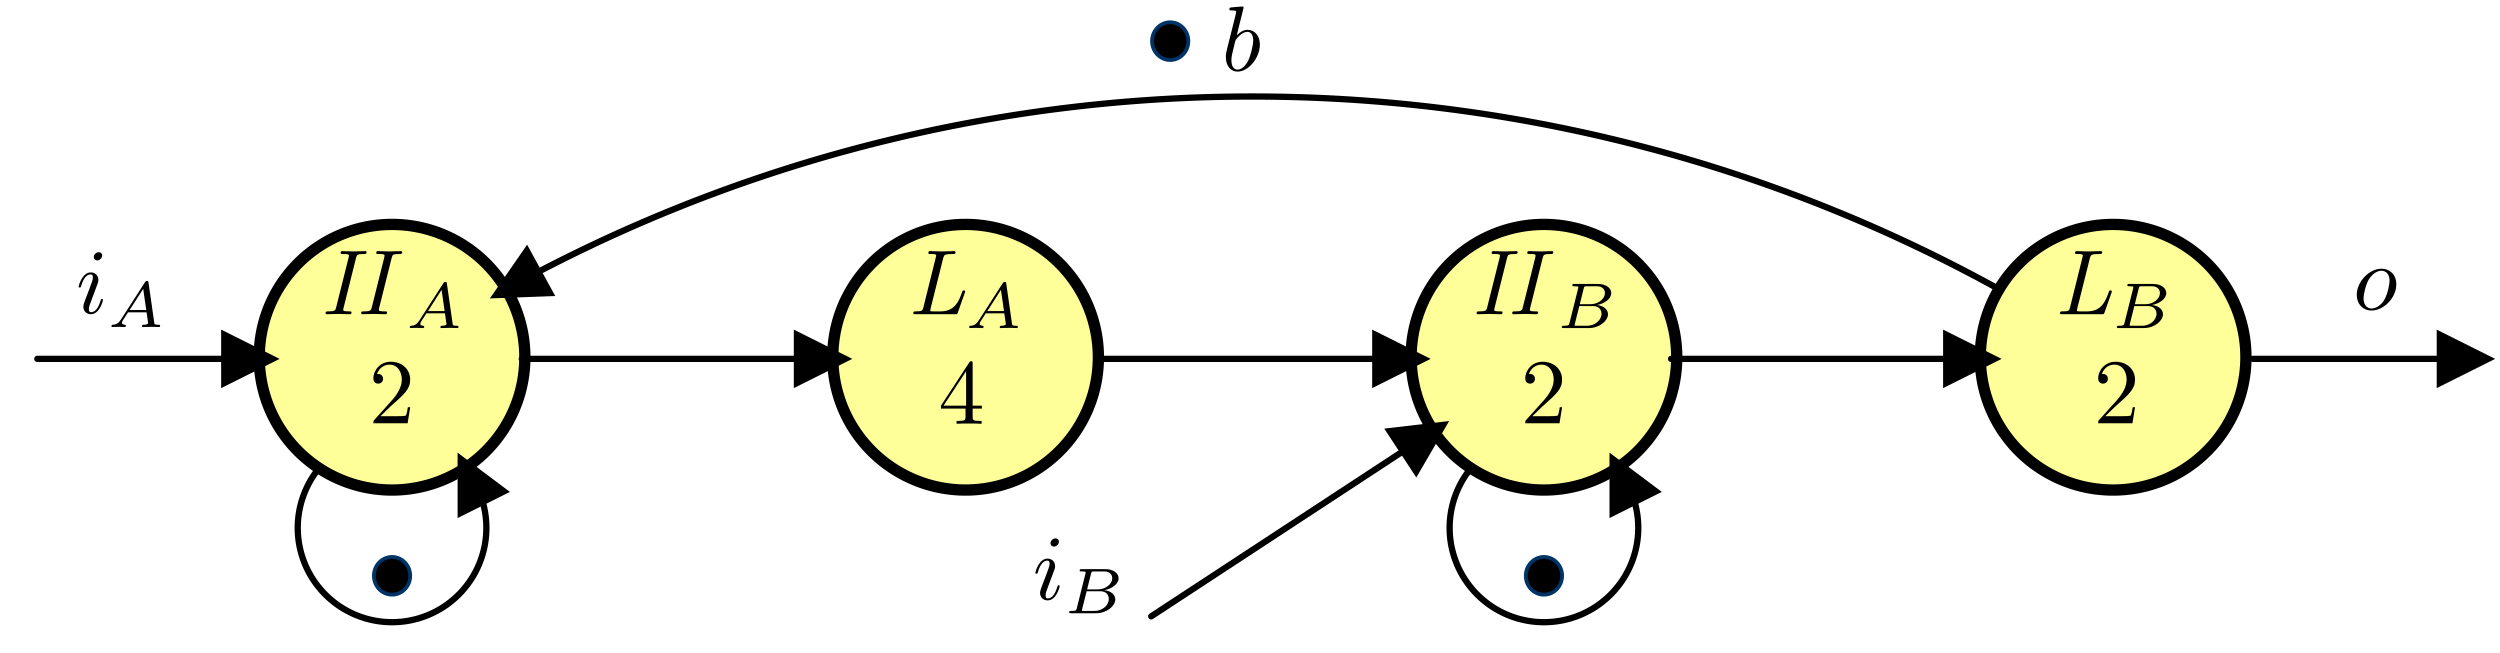 <?xml version="1.0" encoding="UTF-8" standalone="no"?>
<!DOCTYPE svg PUBLIC "-//W3C//DTD SVG 1.1//EN" "http://www.w3.org/Graphics/SVG/1.1/DTD/svg11.dtd">
<!-- Generated by Microsoft Visio, SVG Export dataflow-accelerator.svg Page-1 -->
<svg xmlns="http://www.w3.org/2000/svg" xmlns:xlink="http://www.w3.org/1999/xlink" xmlns:ev="http://www.w3.org/2001/xml-events"
		xmlns:v="http://schemas.microsoft.com/visio/2003/SVGExtensions/" width="6.626in" height="1.732in"
		viewBox="0 0 477.071 124.724" xml:space="preserve" color-interpolation-filters="sRGB" class="st8">
	<v:documentProperties v:langID="4096" v:metric="true" v:viewMarkup="false">
		<v:userDefs>
			<v:ud v:nameU="msvNoAutoConnect" v:val="VT0(1):26"/>
		</v:userDefs>
	</v:documentProperties>

	<style type="text/css">
	<![CDATA[
		.st1 {fill:#ffff99;stroke:#000000;stroke-linecap:round;stroke-linejoin:round;stroke-width:2.16}
		.st2 {fill:#000000;fill-opacity:1;stroke:#000000;stroke-opacity:1;stroke-width:0.462}
		.st3 {marker-end:url(#mrkr4-13);stroke:#000000;stroke-linecap:round;stroke-linejoin:round;stroke-width:1.2}
		.st4 {fill:#000000;fill-opacity:1;stroke:#000000;stroke-opacity:1;stroke-width:0.323}
		.st5 {marker-end:url(#mrkr4-24);stroke:#000000;stroke-linecap:round;stroke-linejoin:round;stroke-width:1.2}
		.st6 {fill:#000000;stroke:#003366;stroke-linecap:round;stroke-linejoin:round;stroke-width:0.72}
		.st7 {fill:#000000;stroke:none;stroke-linecap:butt;stroke-width:1}
		.st8 {fill:none;fill-rule:evenodd;font-size:12px;overflow:visible;stroke-linecap:square;stroke-miterlimit:3}
	]]>
	</style>

	<defs id="Markers">
		<g id="lend4">
			<path d="M 2 1 L 0 0 L 2 -1 L 2 1 " style="stroke:none"/>
		</g>
		<marker id="mrkr4-4" class="st2" v:arrowType="4" v:arrowSize="2" v:setback="4.33333" refX="-4.333" orient="auto"
				markerUnits="strokeWidth" overflow="visible">
			<use xlink:href="#lend4" transform="scale(-2.167,-2.167) "/>
		</marker>
		<marker id="mrkr4-13" class="st4" v:arrowType="4" v:arrowSize="2" v:setback="6.2" refX="-6.2" orient="auto"
				markerUnits="strokeWidth" overflow="visible">
			<use xlink:href="#lend4" transform="scale(-3.1,-3.1) "/>
		</marker>
		<marker id="mrkr4-24" class="st4" v:arrowType="4" v:arrowSize="2" v:setback="5.9" refX="-5.9" orient="auto"
				markerUnits="strokeWidth" overflow="visible">
			<use xlink:href="#lend4" transform="scale(-3.1,-3.1) "/>
		</marker>
	</defs>
	<g v:mID="0" v:index="1" v:groupContext="foregroundPage">
		<title>Page-1</title>
		<v:pageProperties v:drawingScale="0.0393701" v:pageScale="0.0393701" v:drawingUnits="24" v:shadowOffsetX="8.50394"
				v:shadowOffsetY="-8.50394"/>
		<g id="shape46-1" v:mID="46" v:groupContext="shape" transform="translate(49.441,-30.88)">
			<title>Circle.2</title>
			<v:userDefs>
				<v:ud v:nameU="visVersion" v:val="VT0(11):26"/>
			</v:userDefs>
			<path d="M0 99.38 A25.347 25.347 0 1 1 50.69 99.38 A25.347 25.347 0 0 1 0 99.38 Z" class="st1"/>
		</g>
		<g id="shape49-5" v:mID="49" v:groupContext="shape" transform="translate(158.905,-30.88)">
			<title>Circle.11</title>
			<v:userDefs>
				<v:ud v:nameU="visVersion" v:val="VT0(11):26"/>
			</v:userDefs>
			<path d="M0 99.38 A25.347 25.347 0 1 1 50.69 99.38 A25.347 25.347 0 0 1 0 99.38 Z" class="st1"/>
		</g>
		<g id="shape50-8" v:mID="50" v:groupContext="shape" transform="translate(7.087,-56.227)">
			<title>Sheet.50</title>
			<path d="M0 124.72 L35.08 124.72" class="st3"/>
		</g>
		<g id="shape52-14" v:mID="52" v:groupContext="shape" transform="translate(99.547,-56.227)">
			<title>Sheet.52</title>
			<path d="M0 124.72 L51.92 124.72" class="st3"/>
		</g>
		<g id="shape55-19" v:mID="55" v:groupContext="shape" transform="translate(60.688,-5.975)">
			<title>Sheet.55</title>
			<path d="M0 95.54 A18 18 -180 1 0 31.52 102.19 L31.36 101.87" class="st5"/>
		</g>
		<g id="shape62-25" v:mID="62" v:groupContext="shape" transform="translate(71.321,-11.225)">
			<title>Sheet.62</title>
			<ellipse cx="3.467" cy="121.124" rx="3.467" ry="3.6" class="st6"/>
		</g>
		<g id="group86-27" transform="translate(71.22,-43.937)" v:mID="86" v:groupContext="group">
			<title>Sheet.86</title>
			<g id="shape87-28" v:mID="87" v:groupContext="shape">
				<title>g0-50</title>
				<path d="M1.36 123.37 L3.23 121.55 C5.98 119.12 7.03 118.17 7.03 116.4 C7.03 114.39 5.45 112.98 3.3 112.98 C1.3 112.98
							 0 114.6 0 116.17 C0 117.16 0.88 117.16 0.93 117.16 C1.23 117.16 1.85 116.95 1.85 116.23 C1.85 115.77
							 1.53 115.31 0.92 115.31 C0.78 115.31 0.74 115.31 0.69 115.33 C1.09 114.18 2.05 113.53 3.07 113.53 C4.67
							 113.53 5.43 114.96 5.43 116.4 C5.43 117.81 4.55 119.21 3.58 120.3 L0.19 124.07 C0 124.27 0 124.3 0 124.72
							 L6.54 124.72 L7.03 121.66 L6.59 121.66 C6.51 122.19 6.38 122.96 6.21 123.23 C6.08 123.37 4.92 123.37
							 4.53 123.37 L1.36 123.37 Z" class="st7"/>
			</g>
		</g>
		<g id="shape100-30" v:mID="100" v:groupContext="shape" transform="translate(269.291,-30.88)">
			<title>Circle.100</title>
			<v:userDefs>
				<v:ud v:nameU="visVersion" v:val="VT0(11):26"/>
			</v:userDefs>
			<path d="M0 99.38 A25.347 25.347 0 1 1 50.69 99.38 A25.347 25.347 0 0 1 0 99.38 Z" class="st1"/>
		</g>
		<g id="shape101-33" v:mID="101" v:groupContext="shape" transform="translate(377.924,-30.88)">
			<title>Circle.101</title>
			<v:userDefs>
				<v:ud v:nameU="visVersion" v:val="VT0(11):26"/>
			</v:userDefs>
			<path d="M0 99.38 A25.347 25.347 0 1 1 50.69 99.38 A25.347 25.347 0 0 1 0 99.38 Z" class="st1"/>
		</g>
		<g id="shape104-36" v:mID="104" v:groupContext="shape" transform="translate(280.538,-5.975)">
			<title>Sheet.104</title>
			<path d="M0 95.54 A18 18 -180 1 0 31.52 102.19 L31.36 101.87" class="st5"/>
		</g>
		<g id="shape105-41" v:mID="105" v:groupContext="shape" transform="translate(291.172,-11.225)">
			<title>Sheet.105</title>
			<ellipse cx="3.467" cy="121.124" rx="3.467" ry="3.6" class="st6"/>
		</g>
		<g id="shape106-43" v:mID="106" v:groupContext="shape" transform="translate(429.95,-56.227)">
			<title>Sheet.106</title>
			<path d="M0 124.72 L35.08 124.72" class="st3"/>
		</g>
		<g id="group111-48" transform="translate(291.07,-43.937)" v:mID="111" v:groupContext="group">
			<title>Sheet.111</title>
			<g id="shape112-49" v:mID="112" v:groupContext="shape">
				<title>g0-50</title>
				<path d="M1.36 123.37 L3.23 121.55 C5.98 119.12 7.03 118.17 7.03 116.4 C7.03 114.39 5.45 112.98 3.3 112.98 C1.3 112.98
							 0 114.6 0 116.17 C0 117.16 0.88 117.16 0.93 117.16 C1.23 117.16 1.85 116.95 1.85 116.23 C1.85 115.77
							 1.53 115.31 0.92 115.31 C0.78 115.31 0.74 115.31 0.69 115.33 C1.09 114.18 2.05 113.53 3.07 113.53 C4.67
							 113.53 5.43 114.96 5.43 116.4 C5.43 117.81 4.55 119.21 3.58 120.3 L0.19 124.07 C0 124.27 0 124.3 0 124.72
							 L6.54 124.72 L7.03 121.66 L6.59 121.66 C6.51 122.19 6.38 122.96 6.21 123.23 C6.08 123.37 4.92 123.37
							 4.53 123.37 L1.36 123.37 Z" class="st7"/>
			</g>
		</g>
		<g id="group122-51" transform="translate(62.101,-62.106)" v:mID="122" v:groupContext="group">
			<title>Sheet.122</title>
			<g id="group123-52" v:mID="123" v:groupContext="group">
				<title>Sheet.123</title>
				<g id="shape124-53" v:mID="124" v:groupContext="shape" transform="translate(0,-2.645)">
					<title>g0-73</title>
					<path d="M5.82 113.95 C5.96 113.39 6.06 113.23 7.28 113.23 C7.65 113.23 7.83 113.23 7.83 112.89 C7.83 112.68
								 7.65 112.68 7.58 112.68 C6.88 112.68 6.14 112.74 5.41 112.74 C4.69 112.74 3.93 112.68 3.21 112.68
								 C3.09 112.68 2.87 112.68 2.87 113 C2.87 113.23 3 113.23 3.35 113.23 C3.95 113.23 4.46 113.23 4.46
								 113.53 C4.46 113.58 4.43 113.81 4.41 113.86 L2.01 123.45 C1.87 124.04 1.71 124.18 0.53 124.18 C0.16
								 124.18 0 124.18 0 124.5 C0 124.69 0.12 124.72 0.25 124.72 C0.95 124.72 1.69 124.67 2.42 124.67 C3.14
								 124.67 3.9 124.72 4.6 124.72 C4.73 124.72 4.95 124.72 4.95 124.39 C4.95 124.18 4.81 124.18 4.46
								 124.18 C3.37 124.18 3.37 124.05 3.37 123.86 C3.37 123.84 3.37 123.74 3.44 123.47 L5.82 113.95 Z"
							class="st7"/>
				</g>
				<g id="shape125-55" v:mID="125" v:groupContext="shape" transform="translate(6.798,-2.645)">
					<title>Sheet.125</title>
					<path d="M5.82 113.95 C5.96 113.39 6.06 113.23 7.28 113.23 C7.65 113.23 7.83 113.23 7.83 112.89 C7.83 112.68
								 7.65 112.68 7.58 112.68 C6.88 112.68 6.14 112.74 5.41 112.74 C4.69 112.74 3.93 112.68 3.21 112.68
								 C3.09 112.68 2.87 112.68 2.87 113 C2.87 113.23 3 113.23 3.35 113.23 C3.95 113.23 4.46 113.23 4.46
								 113.53 C4.46 113.58 4.43 113.81 4.41 113.86 L2.01 123.45 C1.87 124.04 1.71 124.18 0.53 124.18 C0.16
								 124.18 0 124.18 0 124.5 C0 124.69 0.12 124.72 0.25 124.72 C0.95 124.72 1.69 124.67 2.42 124.67 C3.14
								 124.67 3.9 124.72 4.6 124.72 C4.73 124.72 4.95 124.72 4.95 124.39 C4.95 124.18 4.81 124.18 4.46
								 124.18 C3.37 124.18 3.37 124.05 3.37 123.86 C3.37 123.84 3.37 123.74 3.44 123.47 L5.82 113.95 Z"
							class="st7"/>
				</g>
				<g id="shape126-57" v:mID="126" v:groupContext="shape" transform="translate(16.08,1.42109E-14)">
					<title>g1-65</title>
					<path d="M1.84 123.24 C1.41 123.91 1.01 124.23 0.28 124.28 C0.16 124.29 0 124.29 0 124.54 C0 124.68 0.11 124.72
								 0.17 124.72 C0.49 124.72 0.9 124.68 1.23 124.68 C1.63 124.68 2.14 124.72 2.51 124.72 C2.57 124.72
								 2.75 124.72 2.75 124.45 C2.75 124.29 2.59 124.28 2.54 124.28 C2.44 124.27 2 124.24 2 123.91 C2 123.76
								 2.12 123.55 2.18 123.44 L3.17 121.91 L6.7 121.91 L7 123.96 C6.95 124.08 6.87 124.28 6.15 124.28
								 C6 124.28 5.83 124.28 5.83 124.55 C5.83 124.6 5.86 124.72 6.02 124.72 C6.38 124.72 7.26 124.68 7.61
								 124.68 C7.84 124.68 8.12 124.69 8.34 124.69 C8.56 124.7 8.82 124.72 9.05 124.72 C9.21 124.72 9.29
								 124.63 9.29 124.47 C9.29 124.28 9.15 124.28 8.95 124.28 C8.23 124.28 8.21 124.18 8.17 123.89 L7.08
								 116.27 C7.05 116.01 7.02 115.92 6.79 115.92 C6.55 115.92 6.48 116.04 6.37 116.21 L1.84 123.24 ZM3.47
								 121.47 L6.06 117.43 L6.64 121.47 L3.47 121.47 Z" class="st7"/>
				</g>
			</g>
		</g>
		<g id="group127-59" transform="translate(174.271,-62.106)" v:mID="127" v:groupContext="group">
			<title>Sheet.127</title>
			<g id="group128-60" v:mID="128" v:groupContext="group">
				<title>Sheet.128</title>
				<g id="shape129-61" v:mID="129" v:groupContext="shape" transform="translate(0,-2.645)">
					<title>g0-76</title>
					<path d="M5.71 114.02 C5.87 113.41 5.98 113.23 7.4 113.23 L7.58 113.23 C7.88 113.23 8.07 113.23 8.07 112.89 C8.07
								 112.68 7.88 112.68 7.81 112.68 C7.02 112.68 6.19 112.74 5.38 112.74 C4.65 112.74 3.91 112.68 3.21
								 112.68 C3.1 112.68 2.87 112.68 2.87 113.02 C2.87 113.23 3.01 113.23 3.35 113.23 C3.9 113.23 4.37
								 113.23 4.37 113.53 C4.37 113.58 4.37 113.62 4.3 113.86 L1.92 123.44 C1.78 124.04 1.67 124.18 0.48
								 124.18 C0.19 124.18 0 124.18 0 124.51 C0 124.72 0.16 124.72 0.44 124.72 L7.99 124.72 C8.37 124.72
								 8.39 124.71 8.5 124.41 L9.84 120.62 C9.84 120.6 9.91 120.4 9.91 120.39 C9.91 120.18 9.7 120.18 9.64
								 120.18 C9.43 120.18 9.41 120.23 9.29 120.56 C8.73 122.13 7.97 124.18 5.22 124.18 L3.79 124.18 C3.24
								 124.18 3.24 124.12 3.24 124 C3.24 123.9 3.3 123.72 3.31 123.61 L5.71 114.02 Z" class="st7"/>
				</g>
				<g id="shape130-63" v:mID="130" v:groupContext="shape" transform="translate(10.669,1.42109E-14)">
					<title>g1-65</title>
					<path d="M1.84 123.24 C1.41 123.91 1.01 124.23 0.28 124.28 C0.16 124.29 0 124.29 0 124.54 C0 124.68 0.11 124.72
								 0.17 124.72 C0.49 124.72 0.9 124.68 1.23 124.68 C1.63 124.68 2.14 124.72 2.51 124.72 C2.57 124.72
								 2.75 124.72 2.75 124.45 C2.75 124.29 2.59 124.28 2.54 124.28 C2.44 124.27 2 124.24 2 123.91 C2 123.76
								 2.12 123.55 2.18 123.44 L3.17 121.91 L6.7 121.91 L7 123.96 C6.95 124.08 6.87 124.28 6.15 124.28
								 C6 124.28 5.83 124.28 5.83 124.55 C5.83 124.6 5.86 124.72 6.02 124.72 C6.38 124.72 7.26 124.68 7.61
								 124.68 C7.84 124.68 8.12 124.69 8.34 124.69 C8.56 124.7 8.82 124.72 9.05 124.72 C9.21 124.72 9.29
								 124.63 9.29 124.47 C9.29 124.28 9.15 124.28 8.95 124.28 C8.23 124.28 8.21 124.18 8.17 123.89 L7.08
								 116.27 C7.05 116.01 7.02 115.92 6.79 115.92 C6.55 115.92 6.48 116.04 6.37 116.21 L1.84 123.24 ZM3.47
								 121.47 L6.06 117.43 L6.64 121.47 L3.47 121.47 Z" class="st7"/>
				</g>
			</g>
		</g>
		<g id="group131-65" transform="translate(281.785,-62.106)" v:mID="131" v:groupContext="group">
			<title>Sheet.131</title>
			<g id="group132-66" v:mID="132" v:groupContext="group">
				<title>Sheet.132</title>
				<g id="shape133-67" v:mID="133" v:groupContext="shape" transform="translate(1.28897E-13,-2.645)">
					<title>g0-73</title>
					<path d="M5.82 113.95 C5.96 113.39 6.06 113.23 7.28 113.23 C7.65 113.23 7.83 113.23 7.83 112.89 C7.83 112.68
								 7.65 112.68 7.58 112.68 C6.88 112.68 6.14 112.74 5.41 112.74 C4.69 112.74 3.93 112.68 3.21 112.68
								 C3.09 112.68 2.87 112.68 2.87 113 C2.87 113.23 3 113.23 3.35 113.23 C3.95 113.23 4.46 113.23 4.46
								 113.53 C4.46 113.58 4.43 113.81 4.41 113.86 L2.01 123.45 C1.87 124.04 1.71 124.18 0.53 124.18 C0.16
								 124.18 0 124.18 0 124.5 C0 124.69 0.12 124.72 0.25 124.72 C0.95 124.72 1.69 124.67 2.42 124.67 C3.14
								 124.67 3.9 124.72 4.6 124.72 C4.73 124.72 4.95 124.72 4.95 124.39 C4.95 124.18 4.81 124.18 4.46
								 124.18 C3.37 124.18 3.37 124.05 3.37 123.86 C3.37 123.84 3.37 123.74 3.44 123.47 L5.82 113.95 Z"
							class="st7"/>
				</g>
				<g id="shape134-69" v:mID="134" v:groupContext="shape" transform="translate(6.798,-2.645)">
					<title>Sheet.134</title>
					<path d="M5.82 113.95 C5.96 113.39 6.06 113.23 7.28 113.23 C7.65 113.23 7.83 113.23 7.83 112.89 C7.83 112.68
								 7.65 112.68 7.58 112.68 C6.88 112.68 6.14 112.74 5.41 112.74 C4.69 112.74 3.93 112.68 3.21 112.68
								 C3.09 112.68 2.87 112.68 2.87 113 C2.87 113.23 3 113.23 3.35 113.23 C3.95 113.23 4.46 113.23 4.46
								 113.53 C4.46 113.58 4.43 113.81 4.41 113.86 L2.01 123.45 C1.87 124.04 1.71 124.18 0.53 124.18 C0.16
								 124.18 0 124.18 0 124.5 C0 124.69 0.12 124.72 0.25 124.72 C0.95 124.72 1.69 124.67 2.42 124.67 C3.14
								 124.67 3.9 124.72 4.6 124.72 C4.73 124.72 4.95 124.72 4.95 124.39 C4.95 124.18 4.81 124.18 4.46
								 124.18 C3.37 124.18 3.37 124.05 3.37 123.86 C3.37 123.84 3.37 123.74 3.44 123.47 L5.82 113.95 Z"
							class="st7"/>
				</g>
				<g id="shape135-71" v:mID="135" v:groupContext="shape" transform="translate(16.265,8.52651E-14)">
					<title>g1-66</title>
					<path d="M1.46 123.76 C1.35 124.18 1.32 124.28 0.37 124.28 C0.16 124.28 0 124.28 0 124.54 C0 124.72 0.15 124.72
								 0.37 124.72 L5.15 124.72 C7.22 124.72 8.81 123.31 8.81 122.08 C8.81 121.21 8.01 120.45 6.7 120.32
								 C8.19 120.05 9.44 119.11 9.44 118.05 C9.44 117.11 8.49 116.3 6.89 116.3 L2.39 116.3 C2.16 116.3
								 2 116.3 2 116.57 C2 116.74 2.15 116.74 2.39 116.74 C2.41 116.74 2.64 116.74 2.86 116.76 C3.12 116.79
								 3.15 116.81 3.15 116.94 C3.15 116.96 3.15 117.02 3.1 117.21 L1.46 123.76 ZM3.43 120.17 L4.18 117.16
								 C4.28 116.78 4.29 116.74 4.81 116.74 L6.69 116.74 C7.95 116.74 8.23 117.57 8.23 118.04 C8.23 119.03
								 7.11 120.17 5.45 120.17 L3.43 120.17 ZM2.84 124.28 C2.46 124.28 2.44 124.27 2.44 124.16 C2.44 124.14
								 2.44 124.08 2.49 123.9 L3.34 120.52 L5.96 120.52 C7.12 120.52 7.57 121.28 7.57 122 C7.57 123.22
								 6.32 124.28 4.83 124.28 L2.84 124.28 Z" class="st7"/>
				</g>
			</g>
		</g>
		<g id="group136-73" transform="translate(393.123,-62.106)" v:mID="136" v:groupContext="group">
			<title>Sheet.136</title>
			<g id="group137-74" v:mID="137" v:groupContext="group">
				<title>Sheet.137</title>
				<g id="shape138-75" v:mID="138" v:groupContext="shape" transform="translate(0,-2.645)">
					<title>g0-76</title>
					<path d="M5.71 114.02 C5.87 113.41 5.98 113.23 7.4 113.23 L7.58 113.23 C7.88 113.23 8.07 113.23 8.07 112.89 C8.07
								 112.68 7.88 112.68 7.81 112.68 C7.02 112.68 6.19 112.74 5.38 112.74 C4.65 112.74 3.91 112.68 3.21
								 112.68 C3.1 112.68 2.87 112.68 2.87 113.02 C2.87 113.23 3.01 113.23 3.35 113.23 C3.9 113.23 4.37
								 113.23 4.37 113.53 C4.37 113.58 4.37 113.62 4.3 113.86 L1.92 123.44 C1.78 124.04 1.67 124.18 0.48
								 124.18 C0.19 124.18 0 124.18 0 124.51 C0 124.72 0.16 124.72 0.44 124.72 L7.99 124.72 C8.37 124.72
								 8.39 124.71 8.5 124.41 L9.84 120.62 C9.84 120.6 9.91 120.4 9.91 120.39 C9.91 120.18 9.7 120.18 9.64
								 120.18 C9.43 120.18 9.41 120.23 9.29 120.56 C8.73 122.13 7.97 124.18 5.22 124.18 L3.79 124.18 C3.24
								 124.18 3.24 124.12 3.24 124 C3.24 123.9 3.3 123.72 3.31 123.61 L5.71 114.02 Z" class="st7"/>
				</g>
				<g id="shape139-77" v:mID="139" v:groupContext="shape" transform="translate(10.854,8.52651E-14)">
					<title>g1-66</title>
					<path d="M1.46 123.76 C1.35 124.18 1.32 124.28 0.37 124.28 C0.16 124.28 0 124.28 0 124.54 C0 124.72 0.15 124.72
								 0.37 124.72 L5.15 124.72 C7.22 124.72 8.81 123.31 8.81 122.08 C8.81 121.21 8.01 120.45 6.7 120.32
								 C8.19 120.05 9.44 119.11 9.44 118.05 C9.44 117.11 8.49 116.3 6.89 116.3 L2.39 116.3 C2.16 116.3
								 2 116.3 2 116.57 C2 116.74 2.15 116.74 2.39 116.74 C2.41 116.74 2.64 116.74 2.86 116.76 C3.12 116.79
								 3.15 116.81 3.15 116.94 C3.15 116.96 3.15 117.02 3.1 117.21 L1.46 123.76 ZM3.43 120.17 L4.18 117.16
								 C4.28 116.78 4.29 116.74 4.81 116.74 L6.69 116.74 C7.95 116.74 8.23 117.57 8.23 118.04 C8.23 119.03
								 7.11 120.17 5.45 120.17 L3.43 120.17 ZM2.84 124.28 C2.46 124.28 2.44 124.27 2.44 124.16 C2.44 124.14
								 2.44 124.08 2.49 123.9 L3.34 120.52 L5.96 120.52 C7.12 120.52 7.57 121.28 7.57 122 C7.57 123.22
								 6.32 124.28 4.83 124.28 L2.84 124.28 Z" class="st7"/>
				</g>
			</g>
		</g>
		<g id="shape141-79" v:mID="141" v:groupContext="shape" transform="translate(209.933,-56.227)">
			<title>Sheet.141</title>
			<path d="M0 124.72 L51.92 124.72" class="st3"/>
		</g>
		<g id="shape142-84" v:mID="142" v:groupContext="shape" transform="translate(318.898,-56.227)">
			<title>Sheet.142</title>
			<path d="M0 124.72 L51.92 124.72" class="st3"/>
		</g>
		<g id="group152-89" transform="translate(449.77,-65.456)" v:mID="152" v:groupContext="group">
			<title>Sheet.152</title>
			<g id="shape153-90" v:mID="153" v:groupContext="shape">
				<title>g0-111</title>
				<path d="M7.55 119.72 C7.55 117.88 6.31 116.74 4.73 116.74 C2.36 116.74 0 119.24 0 121.74 C0 123.49 1.18 124.72 2.82
							 124.72 C5.17 124.72 7.55 122.29 7.55 119.72 ZM2.84 124.34 C2.08 124.34 1.3 123.79 1.3 122.41 C1.3 121.55
							 1.76 119.65 2.33 118.75 C3.21 117.39 4.21 117.13 4.71 117.13 C5.73 117.13 6.26 117.97 6.26 119.03 C6.26
							 119.72 5.91 121.57 5.24 122.71 C4.62 123.74 3.65 124.34 2.84 124.34 Z" class="st7"/>
			</g>
		</g>
		<g id="shape155-92" v:mID="155" v:groupContext="shape" transform="translate(219.838,-113.272)">
			<title>Sheet.155</title>
			<ellipse cx="3.467" cy="121.124" rx="3.467" ry="3.6" class="st6"/>
		</g>
		<g id="group158-94" transform="translate(233.928,-111.051)" v:mID="158" v:groupContext="group">
			<title>Sheet.158</title>
			<g id="shape159-95" v:mID="159" v:groupContext="shape">
				<title>g0-98</title>
				<path d="M3.39 112.49 C3.39 112.47 3.39 112.29 3.16 112.29 C2.75 112.29 1.46 112.44 1 112.47 C0.86 112.49 0.67 112.51
							 0.67 112.82 C0.67 113.04 0.83 113.04 1.09 113.04 C1.94 113.04 1.97 113.16 1.97 113.33 C1.97 113.46 1.82
							 114.06 1.73 114.43 L0.28 120.18 C0.07 121.06 0 121.34 0 121.96 C0 123.63 0.93 124.72 2.24 124.72 C4.32
							 124.72 6.49 122.1 6.49 119.56 C6.49 117.95 5.55 116.74 4.14 116.74 C3.33 116.74 2.61 117.25 2.08 117.8
							 L3.39 112.49 ZM1.73 119.15 C1.83 118.77 1.83 118.73 1.99 118.54 C2.86 117.39 3.65 117.13 4.11 117.13
							 C4.74 117.13 5.22 117.65 5.22 118.78 C5.22 119.82 4.64 121.85 4.32 122.52 C3.74 123.7 2.93 124.34 2.24
							 124.34 C1.64 124.34 1.06 123.86 1.06 122.56 C1.06 122.22 1.06 121.89 1.34 120.78 L1.73 119.15 Z"
						class="st7"/>
			</g>
		</g>
		<g id="shape167-97" v:mID="167" v:groupContext="shape" transform="translate(381.831,143.246) rotate(-179.959)">
			<title>Sheet.167</title>
			<path d="M0 87.83 A294.368 294.368 -145.29 0 0 278.81 91.36 L279.12 91.19" class="st5"/>
		</g>
		<g id="group170-102" transform="translate(179.551,-43.84)" v:mID="170" v:groupContext="group">
			<title>Sheet.170</title>
			<g id="shape171-103" v:mID="171" v:groupContext="shape">
				<title>g0-52</title>
				<path d="M4.69 121.82 L4.69 123.35 C4.69 123.98 4.65 124.18 3.35 124.18 L2.98 124.18 L2.98 124.72 C3.7 124.67 4.62
							 124.67 5.36 124.67 C6.1 124.67 7.03 124.67 7.76 124.72 L7.76 124.18 L7.39 124.18 C6.08 124.18 6.05 123.98
							 6.05 123.35 L6.05 121.82 L7.81 121.82 L7.81 121.27 L6.05 121.27 L6.05 113.25 C6.05 112.89 6.05 112.79
							 5.77 112.79 C5.61 112.79 5.55 112.79 5.41 113 L0 121.27 L0 121.82 L4.69 121.82 ZM4.8 121.27 L0.49 121.27
							 L4.8 114.69 L4.8 121.27 Z" class="st7"/>
			</g>
		</g>
		<g id="group175-105" transform="translate(400.42,-43.937)" v:mID="175" v:groupContext="group">
			<title>Sheet.175</title>
			<g id="shape176-106" v:mID="176" v:groupContext="shape">
				<title>g0-50</title>
				<path d="M1.36 123.37 L3.23 121.55 C5.98 119.12 7.03 118.17 7.03 116.4 C7.03 114.39 5.45 112.98 3.3 112.98 C1.3 112.98
							 0 114.6 0 116.17 C0 117.16 0.88 117.16 0.93 117.16 C1.23 117.16 1.85 116.95 1.85 116.23 C1.85 115.77
							 1.53 115.31 0.92 115.31 C0.78 115.31 0.74 115.31 0.69 115.33 C1.09 114.18 2.05 113.53 3.07 113.53 C4.67
							 113.53 5.43 114.96 5.43 116.4 C5.43 117.81 4.55 119.21 3.58 120.3 L0.19 124.07 C0 124.27 0 124.3 0 124.72
							 L6.54 124.72 L7.03 121.66 L6.59 121.66 C6.51 122.19 6.38 122.96 6.21 123.23 C6.08 123.37 4.92 123.37
							 4.53 123.37 L1.36 123.37 Z" class="st7"/>
			</g>
		</g>
		<g id="group177-108" transform="translate(14.967,-62.3)" v:mID="177" v:groupContext="group">
			<title>Sheet.177</title>
			<g id="group178-109" v:mID="178" v:groupContext="group">
				<title>Sheet.178</title>
				<g id="shape179-110" v:mID="179" v:groupContext="shape" transform="translate(0,-2.451)">
					<title>g0-105</title>
					<path d="M4.5 113.51 C4.5 113.16 4.25 112.88 3.84 112.88 C3.37 112.88 2.89 113.33 2.89 113.81 C2.89 114.15 3.14
								 114.45 3.56 114.45 C3.97 114.45 4.5 114.04 4.5 113.51 ZM3.16 120.14 C3.37 119.63 3.37 119.59 3.54
								 119.12 C3.68 118.77 3.77 118.52 3.77 118.18 C3.77 117.39 3.21 116.74 2.33 116.74 C0.67 116.74 0
								 119.29 0 119.45 C0 119.63 0.18 119.63 0.21 119.63 C0.39 119.63 0.41 119.59 0.49 119.31 C0.97 117.65
								 1.67 117.13 2.27 117.13 C2.42 117.13 2.72 117.13 2.72 117.69 C2.72 118.06 2.59 118.43 2.52 118.61
								 C2.38 119.06 1.59 121.11 1.3 121.87 C1.13 122.33 0.9 122.91 0.9 123.28 C0.9 124.11 1.5 124.72 2.34
								 124.72 C4 124.72 4.65 122.17 4.65 122.01 C4.65 121.83 4.5 121.83 4.44 121.83 C4.27 121.83 4.27 121.89
								 4.18 122.15 C3.86 123.26 3.28 124.34 2.38 124.34 C2.08 124.34 1.96 124.16 1.96 123.75 C1.96 123.31
								 2.06 123.07 2.47 121.99 L3.16 120.14 Z" class="st7"/>
				</g>
				<g id="shape180-112" v:mID="180" v:groupContext="shape" transform="translate(6.266,1.42109E-14)">
					<title>g1-65</title>
					<path d="M1.84 123.24 C1.41 123.91 1.01 124.23 0.28 124.28 C0.16 124.29 0 124.29 0 124.54 C0 124.68 0.11 124.72
								 0.17 124.72 C0.49 124.72 0.9 124.68 1.23 124.68 C1.63 124.68 2.14 124.72 2.51 124.72 C2.57 124.72
								 2.75 124.72 2.75 124.45 C2.75 124.29 2.59 124.28 2.54 124.28 C2.44 124.27 2 124.24 2 123.91 C2 123.76
								 2.12 123.55 2.18 123.44 L3.17 121.91 L6.7 121.91 L7 123.96 C6.95 124.08 6.87 124.28 6.15 124.28
								 C6 124.28 5.83 124.28 5.83 124.55 C5.83 124.6 5.86 124.72 6.02 124.72 C6.38 124.72 7.26 124.68 7.61
								 124.68 C7.84 124.68 8.12 124.69 8.34 124.69 C8.56 124.7 8.82 124.72 9.05 124.72 C9.21 124.72 9.29
								 124.63 9.29 124.47 C9.29 124.28 9.15 124.28 8.95 124.28 C8.23 124.28 8.21 124.18 8.17 123.89 L7.08
								 116.27 C7.05 116.01 7.02 115.92 6.79 115.92 C6.55 115.92 6.48 116.04 6.37 116.21 L1.84 123.24 ZM3.47
								 121.47 L6.06 117.43 L6.64 121.47 L3.47 121.47 Z" class="st7"/>
				</g>
			</g>
		</g>
		<g id="shape181-114" v:mID="181" v:groupContext="shape" transform="translate(151.301,13.332) rotate(-33.249)">
			<title>Sheet.181</title>
			<path d="M0 124.72 L56.84 124.72" class="st3"/>
		</g>
		<g id="group187-119" transform="translate(197.566,-7.676)" v:mID="187" v:groupContext="group">
			<title>Sheet.187</title>
			<g id="group188-120" v:mID="188" v:groupContext="group">
				<title>Sheet.188</title>
				<g id="shape189-121" v:mID="189" v:groupContext="shape" transform="translate(-7.94365E-14,-2.451)">
					<title>g0-105</title>
					<path d="M4.5 113.51 C4.5 113.16 4.25 112.88 3.84 112.88 C3.37 112.88 2.89 113.33 2.89 113.81 C2.89 114.15 3.14
								 114.45 3.56 114.45 C3.97 114.45 4.5 114.04 4.5 113.51 ZM3.16 120.14 C3.37 119.63 3.37 119.59 3.54
								 119.12 C3.68 118.77 3.77 118.52 3.77 118.18 C3.77 117.39 3.21 116.74 2.33 116.74 C0.67 116.74 0
								 119.29 0 119.45 C0 119.63 0.18 119.63 0.21 119.63 C0.39 119.63 0.41 119.59 0.49 119.31 C0.97 117.65
								 1.67 117.13 2.27 117.13 C2.42 117.13 2.72 117.13 2.72 117.69 C2.72 118.06 2.59 118.43 2.52 118.61
								 C2.38 119.06 1.59 121.11 1.3 121.87 C1.13 122.33 0.9 122.91 0.9 123.28 C0.9 124.11 1.5 124.72 2.34
								 124.72 C4 124.72 4.65 122.17 4.65 122.01 C4.65 121.83 4.5 121.83 4.44 121.83 C4.27 121.83 4.27 121.89
								 4.18 122.15 C3.86 123.26 3.28 124.34 2.38 124.34 C2.08 124.34 1.96 124.16 1.96 123.75 C1.96 123.31
								 2.06 123.07 2.47 121.99 L3.16 120.14 Z" class="st7"/>
				</g>
				<g id="shape190-123" v:mID="190" v:groupContext="shape" transform="translate(6.451,1.42109E-14)">
					<title>g1-66</title>
					<path d="M1.46 123.76 C1.35 124.18 1.32 124.28 0.37 124.28 C0.16 124.28 0 124.28 0 124.54 C0 124.72 0.15 124.72
								 0.37 124.72 L5.15 124.72 C7.22 124.72 8.81 123.31 8.81 122.08 C8.81 121.21 8.01 120.45 6.7 120.32
								 C8.19 120.05 9.44 119.11 9.44 118.05 C9.44 117.11 8.49 116.3 6.89 116.3 L2.39 116.3 C2.16 116.3
								 2 116.3 2 116.57 C2 116.74 2.15 116.74 2.39 116.74 C2.41 116.74 2.64 116.74 2.86 116.76 C3.12 116.79
								 3.15 116.81 3.15 116.94 C3.15 116.96 3.15 117.02 3.1 117.21 L1.46 123.76 ZM3.43 120.17 L4.18 117.16
								 C4.28 116.78 4.29 116.74 4.81 116.74 L6.69 116.74 C7.95 116.74 8.23 117.57 8.23 118.04 C8.23 119.03
								 7.11 120.17 5.45 120.17 L3.43 120.17 ZM2.84 124.28 C2.46 124.28 2.44 124.27 2.44 124.16 C2.44 124.14
								 2.44 124.08 2.49 123.9 L3.34 120.52 L5.96 120.52 C7.12 120.52 7.57 121.28 7.57 122 C7.57 123.22
								 6.32 124.28 4.83 124.28 L2.84 124.28 Z" class="st7"/>
				</g>
			</g>
		</g>
	</g>
</svg>
